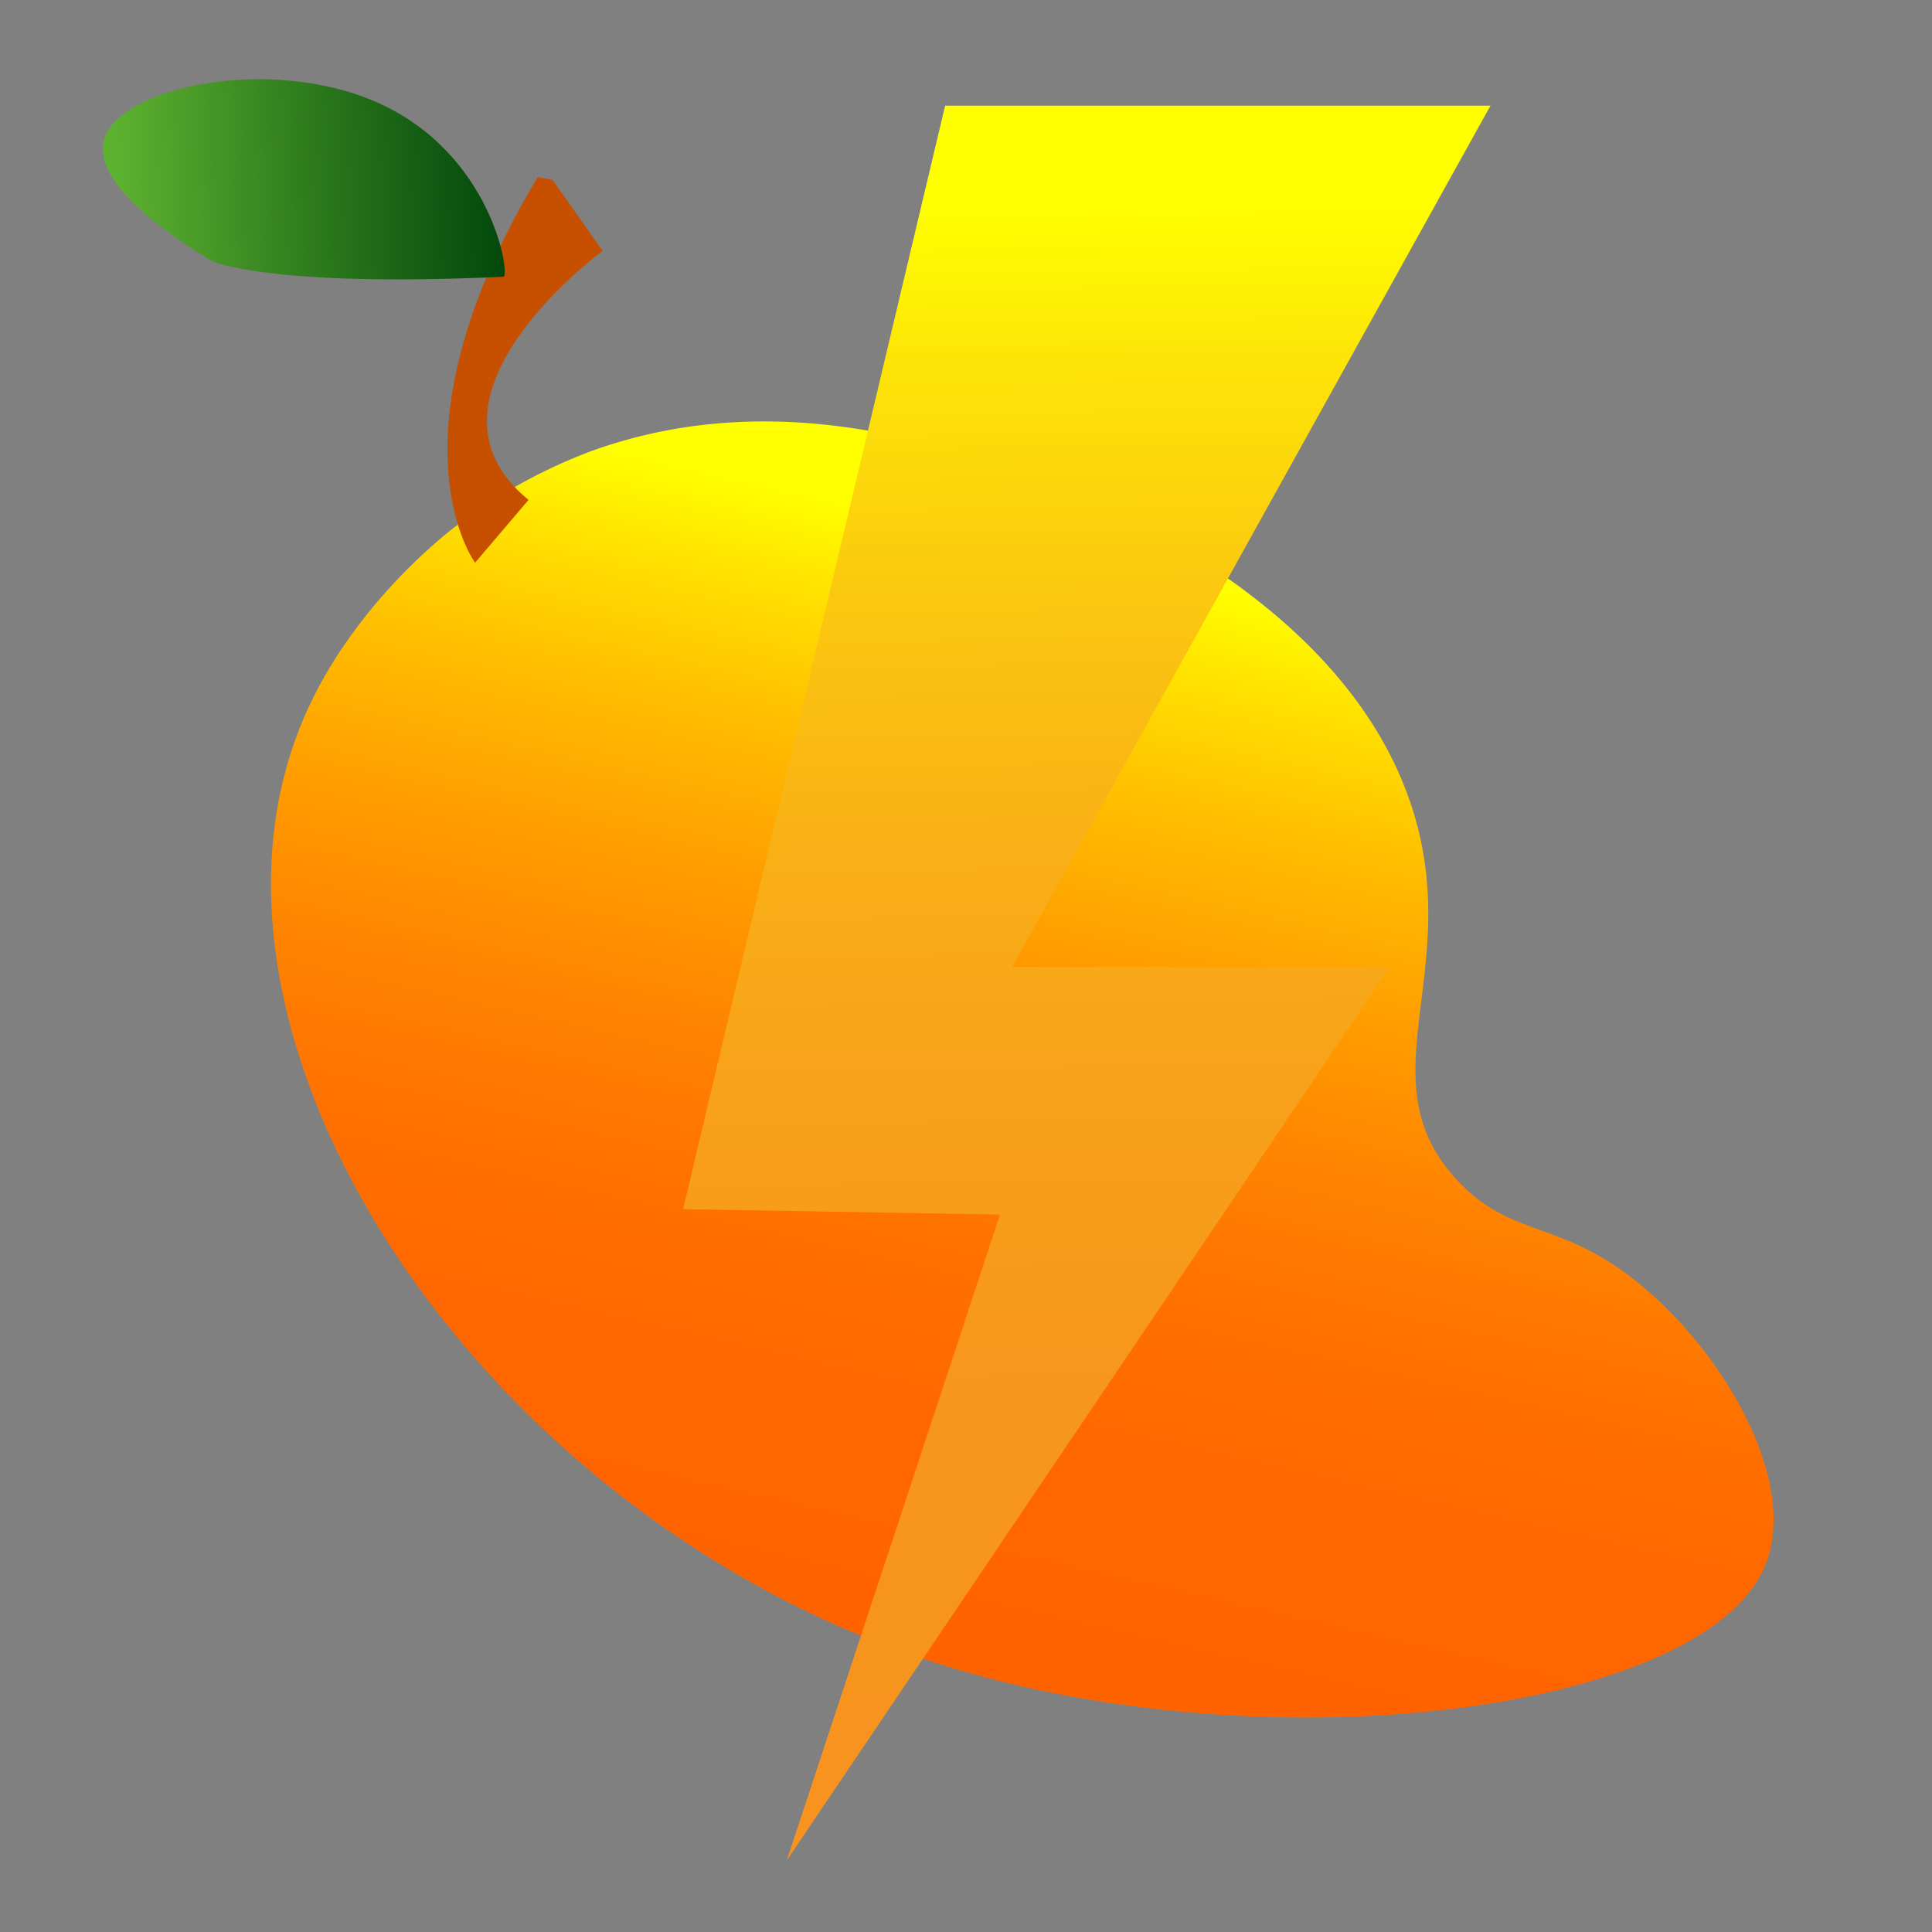 <svg id="Layer_1" data-name="Layer 1" xmlns="http://www.w3.org/2000/svg" xmlns:xlink="http://www.w3.org/1999/xlink" viewBox="0 0 512 512"><rect x="0" y="0" width="512" height="512" fill="#808080" stroke="none"/><defs><style>.cls-1{fill:url(#linear-gradient);}.cls-2{fill:#c65000;}.cls-3{fill:url(#linear-gradient-2);}.cls-4{fill:url(#linear-gradient-3);}</style><linearGradient id="linear-gradient" x1="362.86" y1="670.46" x2="359.38" y2="389.77" gradientTransform="matrix(-0.98, -0.21, -0.21, 0.98, 742.54, -154.3)" gradientUnits="userSpaceOnUse"><stop offset="0" stop-color="#ff6300"/><stop offset="0.18" stop-color="#ff6700"/><stop offset="0.34" stop-color="#ff7100"/><stop offset="0.49" stop-color="#ff8400"/><stop offset="0.64" stop-color="#ff9e00"/><stop offset="0.79" stop-color="#ffbf00"/><stop offset="0.93" stop-color="#ffe700"/><stop offset="1" stop-color="#ff0"/></linearGradient><linearGradient id="linear-gradient-2" x1="650.37" y1="335.69" x2="759.78" y2="335.69" gradientTransform="matrix(-0.96, 0.02, 0.04, 0.98, 747.16, -295.29)" gradientUnits="userSpaceOnUse"><stop offset="0" stop-color="#00450b"/><stop offset="0.46" stop-color="#29751b"/><stop offset="1" stop-color="#5db130"/></linearGradient><linearGradient id="linear-gradient-3" x1="291.66" y1="467.24" x2="286.52" y2="53.84" gradientUnits="userSpaceOnUse"><stop offset="0" stop-color="#f7931e"/><stop offset="0.24" stop-color="#f7961d"/><stop offset="0.42" stop-color="#f8a01a"/><stop offset="0.59" stop-color="#f9b016"/><stop offset="0.75" stop-color="#fbc80f"/><stop offset="0.9" stop-color="#fde507"/><stop offset="1" stop-color="#ff0"/></linearGradient></defs><title>Artboard 1</title><g id="mango"><path class="cls-1" d="M81.89,187.21C42.27,271.94,124.4,398.74,243.3,439.14c88.65,30.13,206.25,15.11,224-23.17,10.06-21.72-9.46-56.45-32.5-75.46-21.24-17.53-33.91-12.15-48.4-27.5-24.65-26.1.56-53.83-11.23-95.77C358.51,158,285,130.78,274.49,126.88c-21.64-8-68.27-25.27-117.83-7.32a139.9,139.9,0,0,0-34.82,19.1S95.89,157.26,81.89,187.21Z"/><path class="cls-2" d="M146.41,47.66,159.7,66.48s-53,38.78-19.63,66L125.9,149.12s-24.67-33.18,16.58-102.18"/><path class="cls-3" d="M133.41,73.34c1.89-.09-2.8-32.71-33.65-46.28-28.08-12.35-67.85-4.18-72.15,9.73C23.88,48.88,47.43,64,56.2,69.19,56.2,69.19,71,76.25,133.41,73.34Z"/></g><polygon id="thunder" class="cls-4" points="250.47 28 395 28 268.24 256.25 368.36 256.25 208.49 493.05 265.01 321.87 181.03 320.44 250.47 28"/></svg>